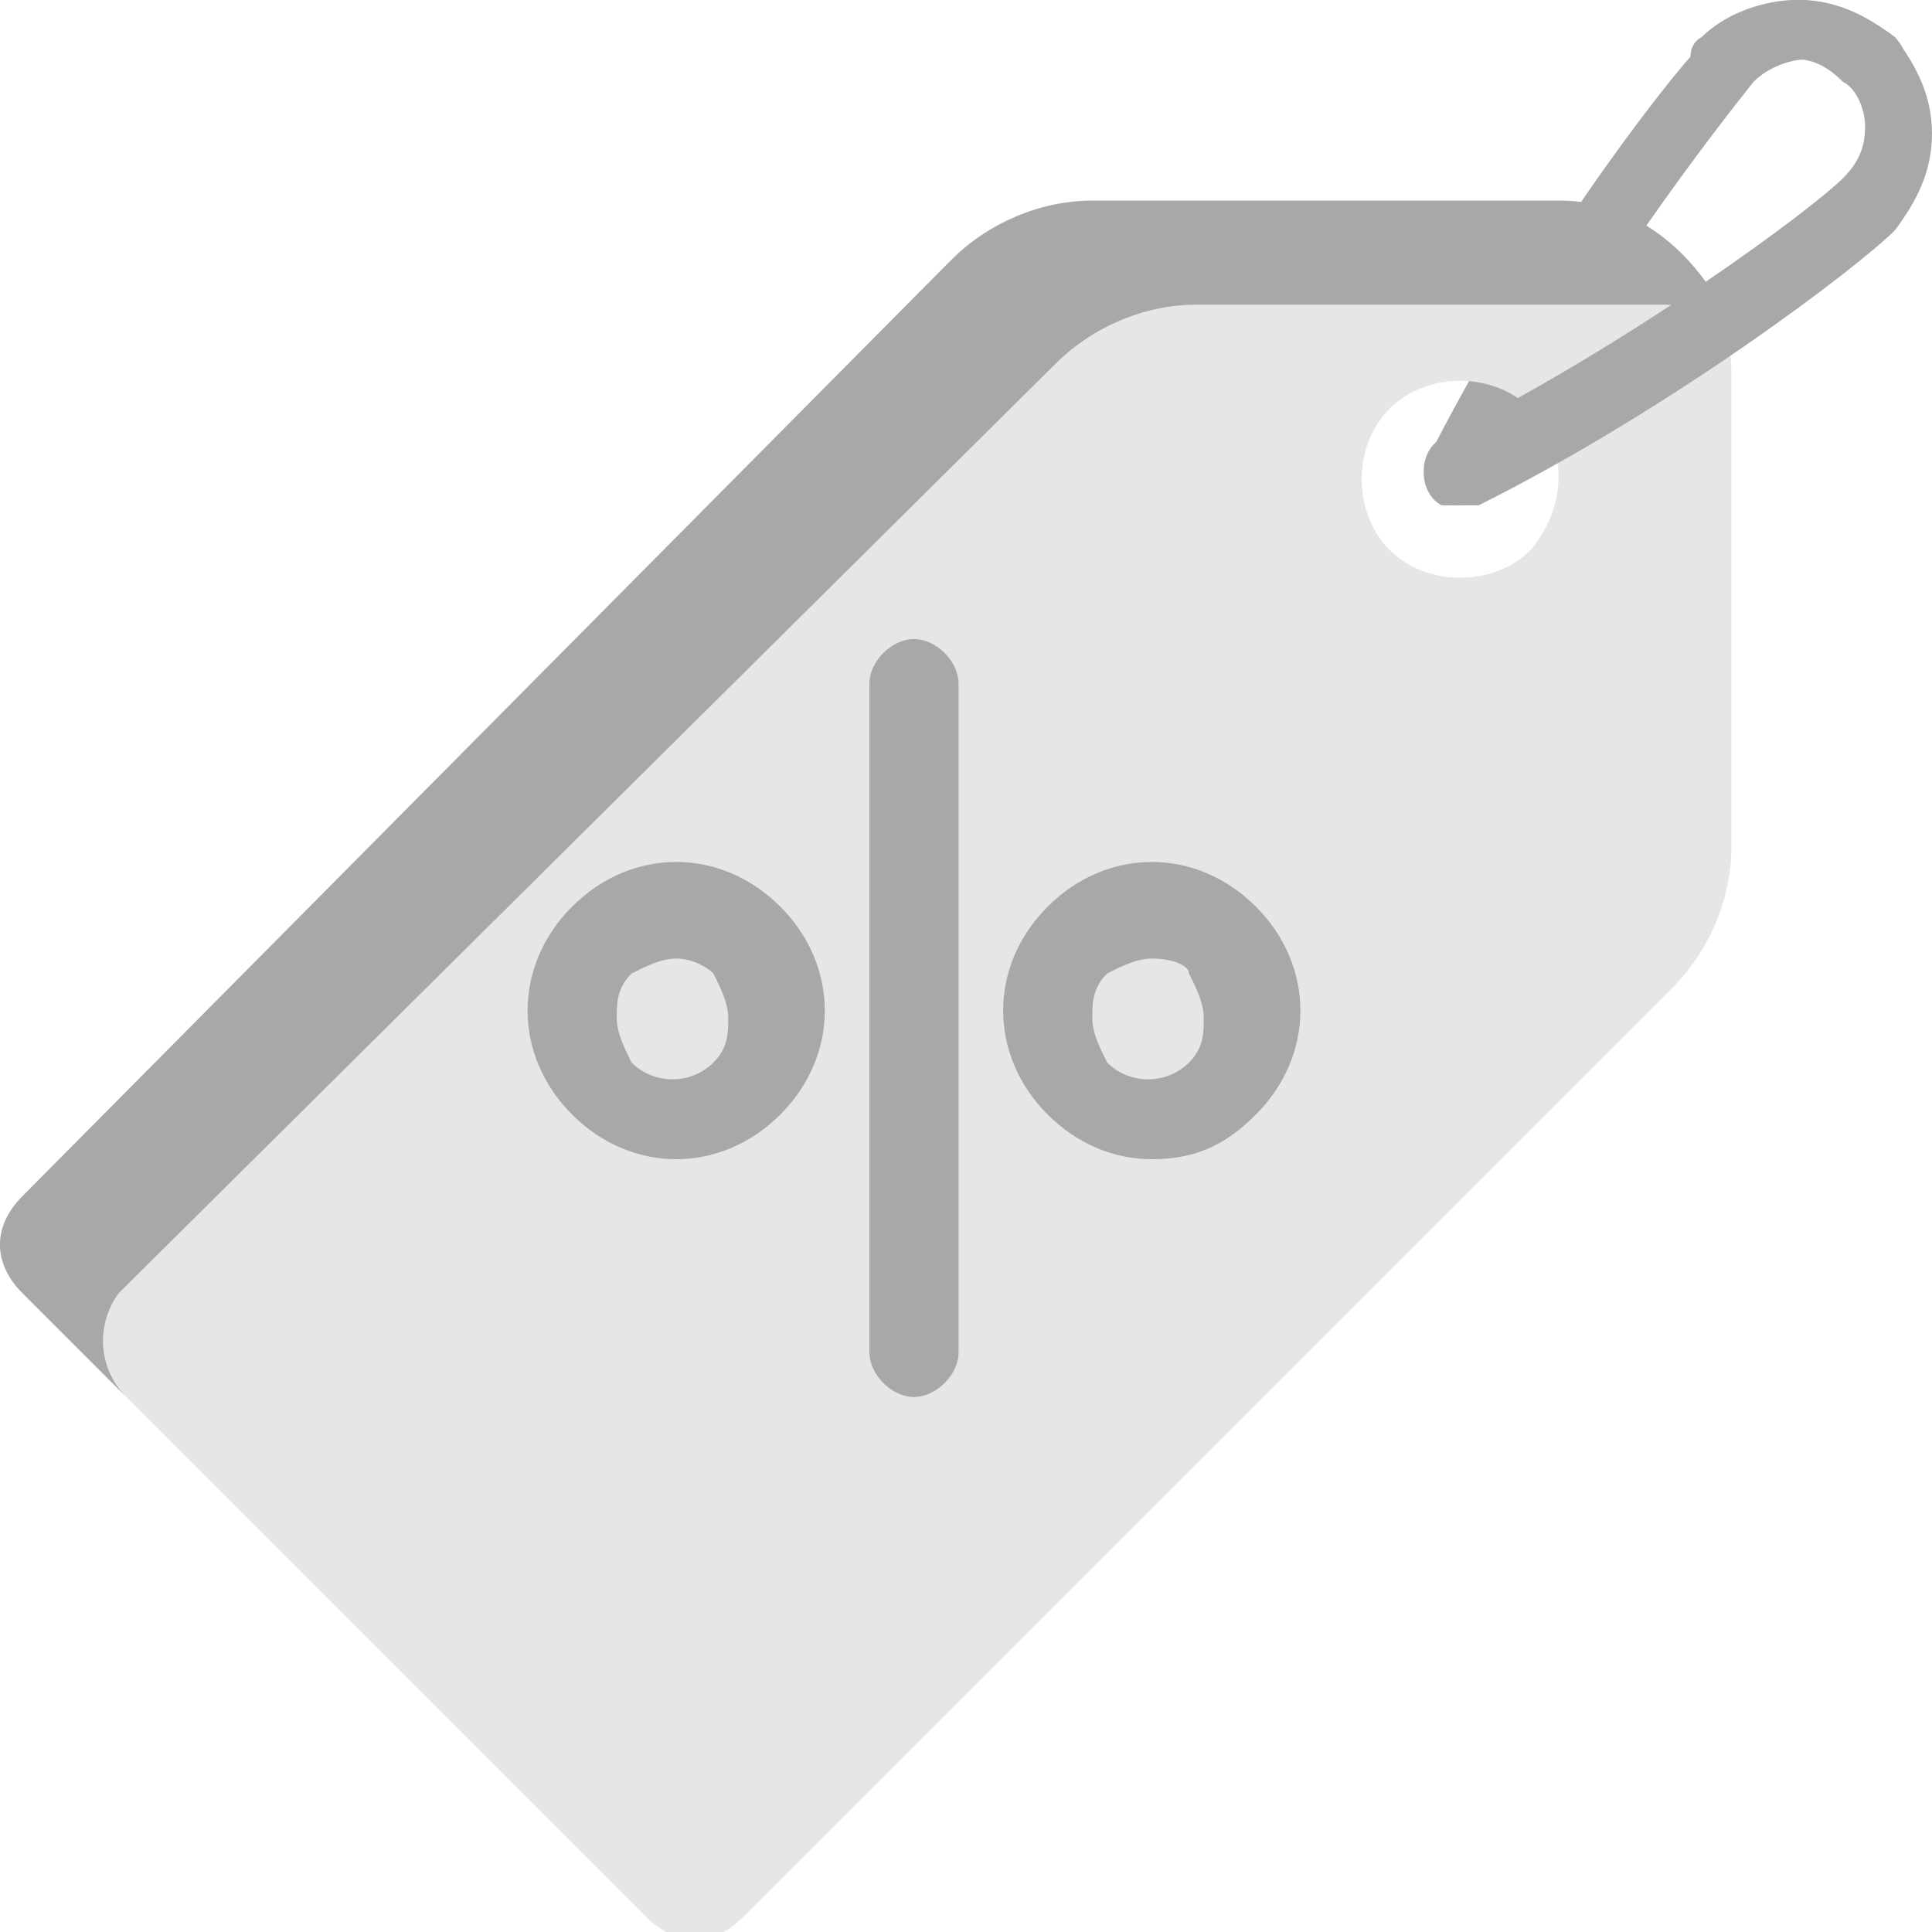 <?xml version="1.0" encoding="utf-8"?>
<!-- Generator: Adobe Illustrator 27.1.1, SVG Export Plug-In . SVG Version: 6.00 Build 0)  -->
<svg version="1.1" id="Layer_1" xmlns="http://www.w3.org/2000/svg" xmlns:xlink="http://www.w3.org/1999/xlink" x="0px" y="0px"
	 viewBox="0 0 26 26" style="enable-background:new 0 0 26 26;" xml:space="preserve">
<style type="text/css">
	.st0{fill:#A6A8A9;}
	.st1{fill:#E6E6E6;}
</style>
<g>
	<path class="st0" d="M19.6,6.8c-0.1,0-0.1,0-0.2,0c-0.2-0.1-0.3-0.4-0.2-0.6c1.3-2.6,3.2-5.1,3.7-5.6C23.2,0.2,23.7,0,24.2,0l0,0
		c0.5,0,0.9,0.2,1.3,0.5c0.2,0.2,0.2,0.5,0,0.6c-0.2,0.2-0.5,0.2-0.6,0c-0.2-0.2-0.4-0.3-0.6-0.3s-0.5,0.1-0.7,0.3
		C23.2,1.6,21.3,4,20,6.6C19.9,6.7,19.8,6.8,19.6,6.8z"/>
	<path class="st1" d="M21,2.7h-6.3c-0.7,0-1.4,0.3-1.9,0.8L0.3,16.1c-0.4,0.4-0.4,0.9,0,1.3l8.4,8.4c0.4,0.4,0.9,0.4,1.3,0
		l12.5-12.5c0.5-0.5,0.8-1.2,0.8-1.9V5C23.3,3.8,22.2,2.7,21,2.7z M20.6,7.4c-0.5,0.5-1.4,0.5-1.9,0s-0.5-1.4,0-1.9s1.4-0.5,1.9,0
		S21.1,6.8,20.6,7.4z"/>
	<path class="st0" d="M1.6,17.4L14.2,4.9c0.5-0.5,1.2-0.8,1.9-0.8h6.3c0.3,0,0.5,0.1,0.8,0.1C22.8,3.4,22,2.7,21,2.7h-6.3
		c-0.7,0-1.4,0.3-1.9,0.8L0.3,16.1c-0.4,0.4-0.4,0.9,0,1.3l1.4,1.4C1.3,18.4,1.3,17.8,1.6,17.4z"/>
	<path class="st0" d="M19.6,6.8c-0.2,0-0.3-0.1-0.4-0.3c-0.1-0.2,0-0.5,0.2-0.6c2.6-1.3,5-3.1,5.4-3.5C25,2.2,25.1,2,25.1,1.7
		c0-0.2-0.1-0.5-0.3-0.6c-0.2-0.2-0.4-0.3-0.6-0.3s-0.5,0.1-0.7,0.3s-0.5,0.2-0.6,0c-0.2-0.2-0.2-0.5,0-0.6C23.2,0.2,23.7,0,24.2,0
		l0,0c0.5,0,0.9,0.2,1.3,0.5C25.8,0.9,26,1.3,26,1.8s-0.2,0.9-0.5,1.3c-0.5,0.5-3,2.4-5.6,3.7C19.8,6.8,19.7,6.8,19.6,6.8z"/>
	<g id="per">
		<path class="st0" d="M12.3,18.8c-0.3,0-0.6-0.3-0.6-0.6v-9c0-0.3,0.3-0.6,0.6-0.6s0.6,0.3,0.6,0.6v9
			C12.9,18.5,12.6,18.8,12.3,18.8z"/>
		<path class="st0" d="M9.1,15.6c-0.5,0-1-0.2-1.4-0.6c-0.4-0.4-0.6-0.9-0.6-1.4s0.2-1,0.6-1.4s0.9-0.6,1.4-0.6s1,0.2,1.4,0.6
			c0.4,0.4,0.6,0.9,0.6,1.4s-0.2,1-0.6,1.4C10.1,15.4,9.6,15.6,9.1,15.6z M9.1,12.9c-0.2,0-0.4,0.1-0.6,0.2
			c-0.2,0.2-0.2,0.4-0.2,0.6c0,0.2,0.1,0.4,0.2,0.6c0.3,0.3,0.8,0.3,1.1,0c0.2-0.2,0.2-0.4,0.2-0.6c0-0.2-0.1-0.4-0.2-0.6l0,0
			C9.5,13,9.3,12.9,9.1,12.9z"/>
		<path class="st0" d="M15.5,15.6c-0.5,0-1-0.2-1.4-0.6c-0.4-0.4-0.6-0.9-0.6-1.4s0.2-1,0.6-1.4c0.4-0.4,0.9-0.6,1.4-0.6
			s1,0.2,1.4,0.6c0.4,0.4,0.6,0.9,0.6,1.4s-0.2,1-0.6,1.4S16.1,15.6,15.5,15.6z M15.5,12.9c-0.2,0-0.4,0.1-0.6,0.2
			c-0.2,0.2-0.2,0.4-0.2,0.6c0,0.2,0.1,0.4,0.2,0.6c0.3,0.3,0.8,0.3,1.1,0c0.2-0.2,0.2-0.4,0.2-0.6c0-0.2-0.1-0.4-0.2-0.6l0,0
			C16,13,15.8,12.9,15.5,12.9z"/>
	</g>
</g>
</svg>
